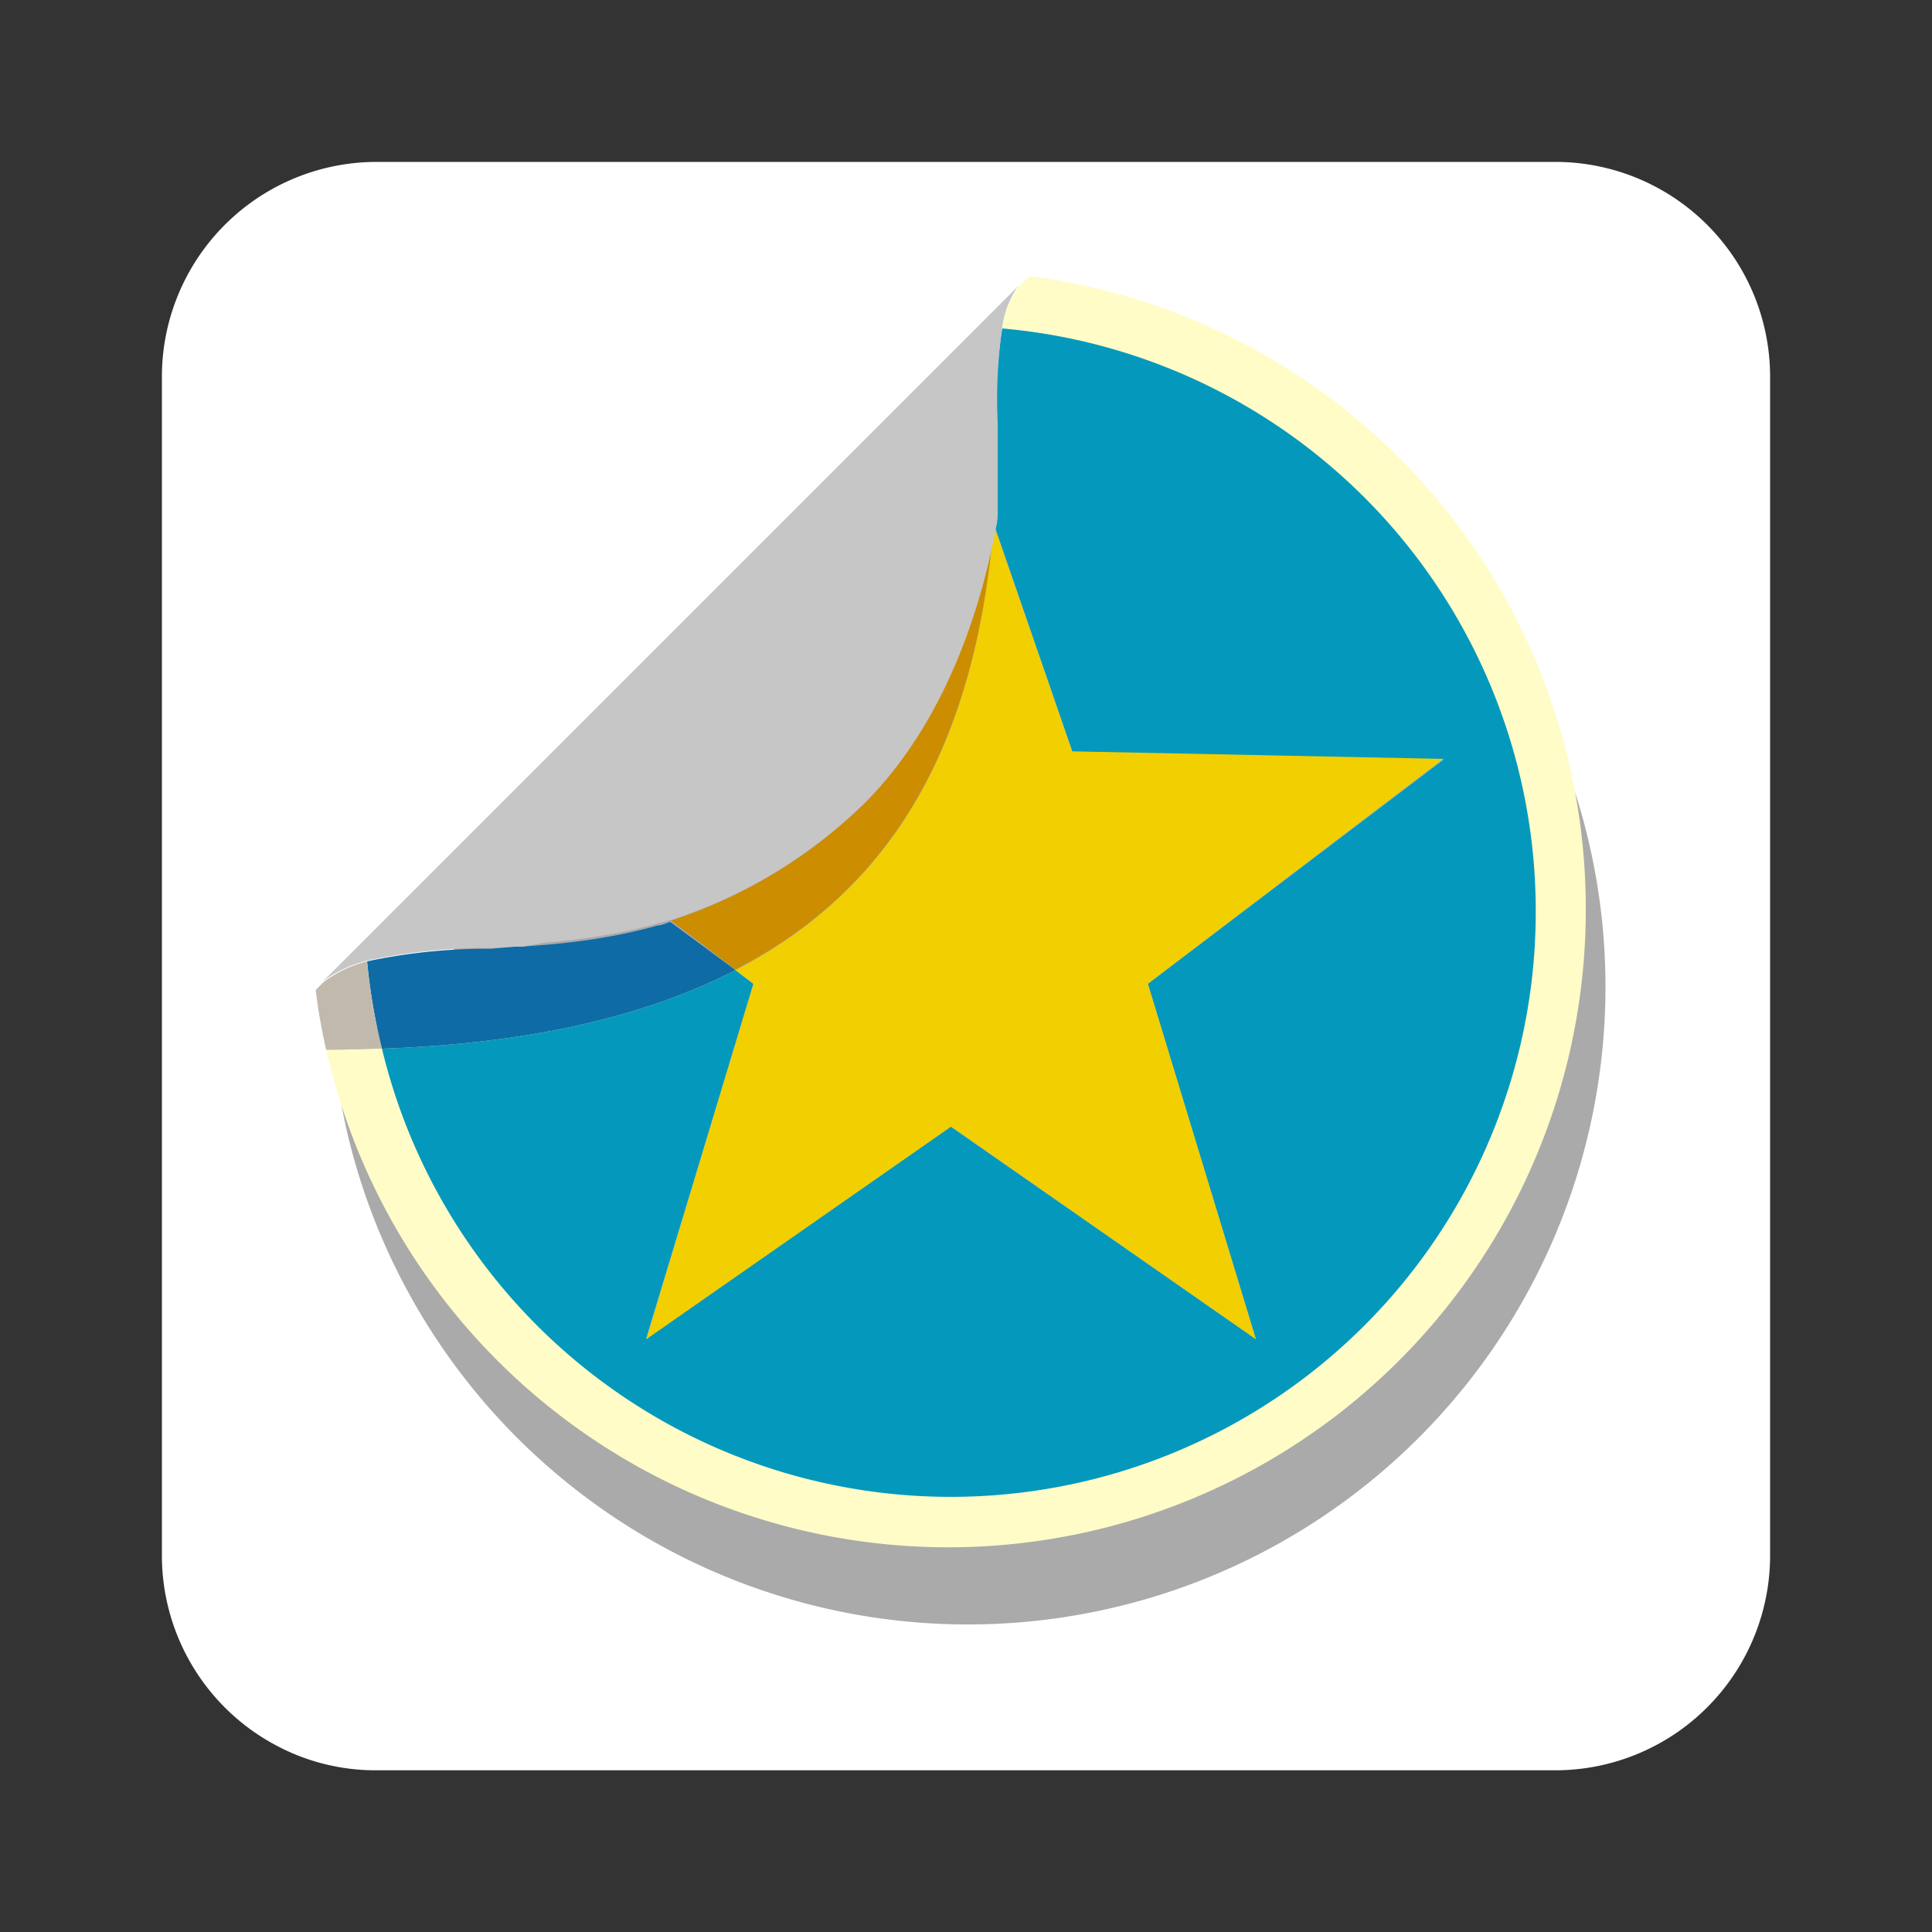 <svg xmlns="http://www.w3.org/2000/svg" viewBox="0 0 100 100"><rect x="0" y="0" width="100" height="100" fill="#333333" stroke="none"/><defs><style>.cls-1{fill:#fff}.cls-2{fill:#aaa}.cls-3,.cls-4{fill:#fffcc7;fill-rule:evenodd}.cls-4{fill:#0499bc}.cls-5{fill:#f2cf00}.cls-6{fill:#0e6ba5}.cls-7{fill:#c1baac}.cls-8{fill:#cc8d00}.cls-9{fill:#c6c6c6}.cls-10{fill:none}</style></defs><title>tool_stickers</title><g id="Tools"><g id="tool--stickers"><path class="cls-1" d="M91.62 19.51v61A11.12 11.12 0 0 1 80.5 91.63h-61a10.9 10.9 0 0 1-5-1.18 11.13 11.13 0 0 1-6.12-9.95v-61A11.12 11.12 0 0 1 19.5 8.38h61a11.12 11.12 0 0 1 11.12 11.13z"/><path class="cls-2" d="M54.27 18.34l-.18.2-.33.32-36 36-.39.39c.13 1 .32 2.08.54 3.1a33 33 0 1 0 36.39-40zm-1.91 13.74c0 .12-.06.25-.08.37.08-.36.15-.72.21-1.06-.04.22-.09.45-.13.69zm-.29 1.26l-.11.43zm-.48 1.79l-.09.31zM51 36.92l-.09.26zm-.72 1.82l-.1.23zm-.87 1.82l-.11.21zm-1 1.79l-.11.17zm-1.23 1.72l-.09.11z"/><path class="cls-3" d="M82.08 47a33 33 0 0 1-65.2 7.31c1 0 2 0 2.89-.06 7.76-.27 13.73-1.71 18.3-4.07l.93.71-5.56 18.42 15.77-11 15.79 11-5.59-18.39 15.31-11.61-19.21-.39-4-11.58c0-.29.05-.57.08-.85s0-.71 0-1v-3.57a25.62 25.62 0 0 1 .28-4.92 4.76 4.76 0 0 1 .89-2.19l.33-.32.18-.2A33 33 0 0 1 82.08 47z"/><path class="cls-4" d="M79.49 47.16a30.28 30.28 0 0 1-59.72 7.12c7.76-.27 13.73-1.71 18.3-4.07l.93.71-5.56 18.39 15.77-11 15.79 11-5.59-18.39 15.31-11.61-19.21-.39-4-11.58c0-.29.05-.57.08-.85s0-.71 0-1v-3.57a25.62 25.62 0 0 1 .28-4.92 30.27 30.27 0 0 1 27.62 30.16z"/><path class="cls-5" d="M59.41 50.92L65 69.31l-15.77-11-15.77 11L39 50.92l-.93-.71C46.8 45.7 50.39 37.79 51.36 28c0-.24.09-.47.13-.69l4 11.58 19.21.39z"/><path class="cls-6" d="M38.07 50.21c-4.57 2.36-10.54 3.8-18.3 4.07a30.63 30.63 0 0 1-.77-4.52 29.71 29.71 0 0 1 5.72-.65h.69l1.2-.11H27l1.15-.09c.86-.07 1.74-.17 2.65-.31l.65-.11a26.07 26.07 0 0 0 2.6-.59c.19 0 .39-.1.6-.17h.06z"/><path class="cls-7" d="M19.77 54.28c-.93 0-1.9.06-2.89.06-.22-1-.41-2-.54-3.1l.39-.39A6.23 6.23 0 0 1 19 49.76a30.63 30.63 0 0 0 .77 4.52z"/><path class="cls-8" d="M51.36 28c-1 9.76-4.56 17.67-13.29 22.18l-3.34-2.53a25.62 25.62 0 0 0 10-6.06C48.72 37.61 50.54 32 51.36 28z"/><path class="cls-9" d="M51.87 17a25.62 25.62 0 0 0-.23 4.85v4.57c0 .31 0 .56-.08.85-.74 4-2.53 10-6.79 14.28a25.62 25.62 0 0 1-10 6.06h-.06c-.21.07-.41.12-.6.17a26.07 26.07 0 0 1-2.6.59l-.65.11c-.91.14-1.79.24-2.65.31L27 49h-.41l-1.16.07h-.69a29.71 29.71 0 0 0-5.72.65 6.23 6.23 0 0 0-2.32 1.09l36-36a4.76 4.76 0 0 0-.83 2.19z"/><path class="cls-10" d="M16.33 51.24l.39-.39m36.55-36.56l-.51.52"/></g></g></svg>